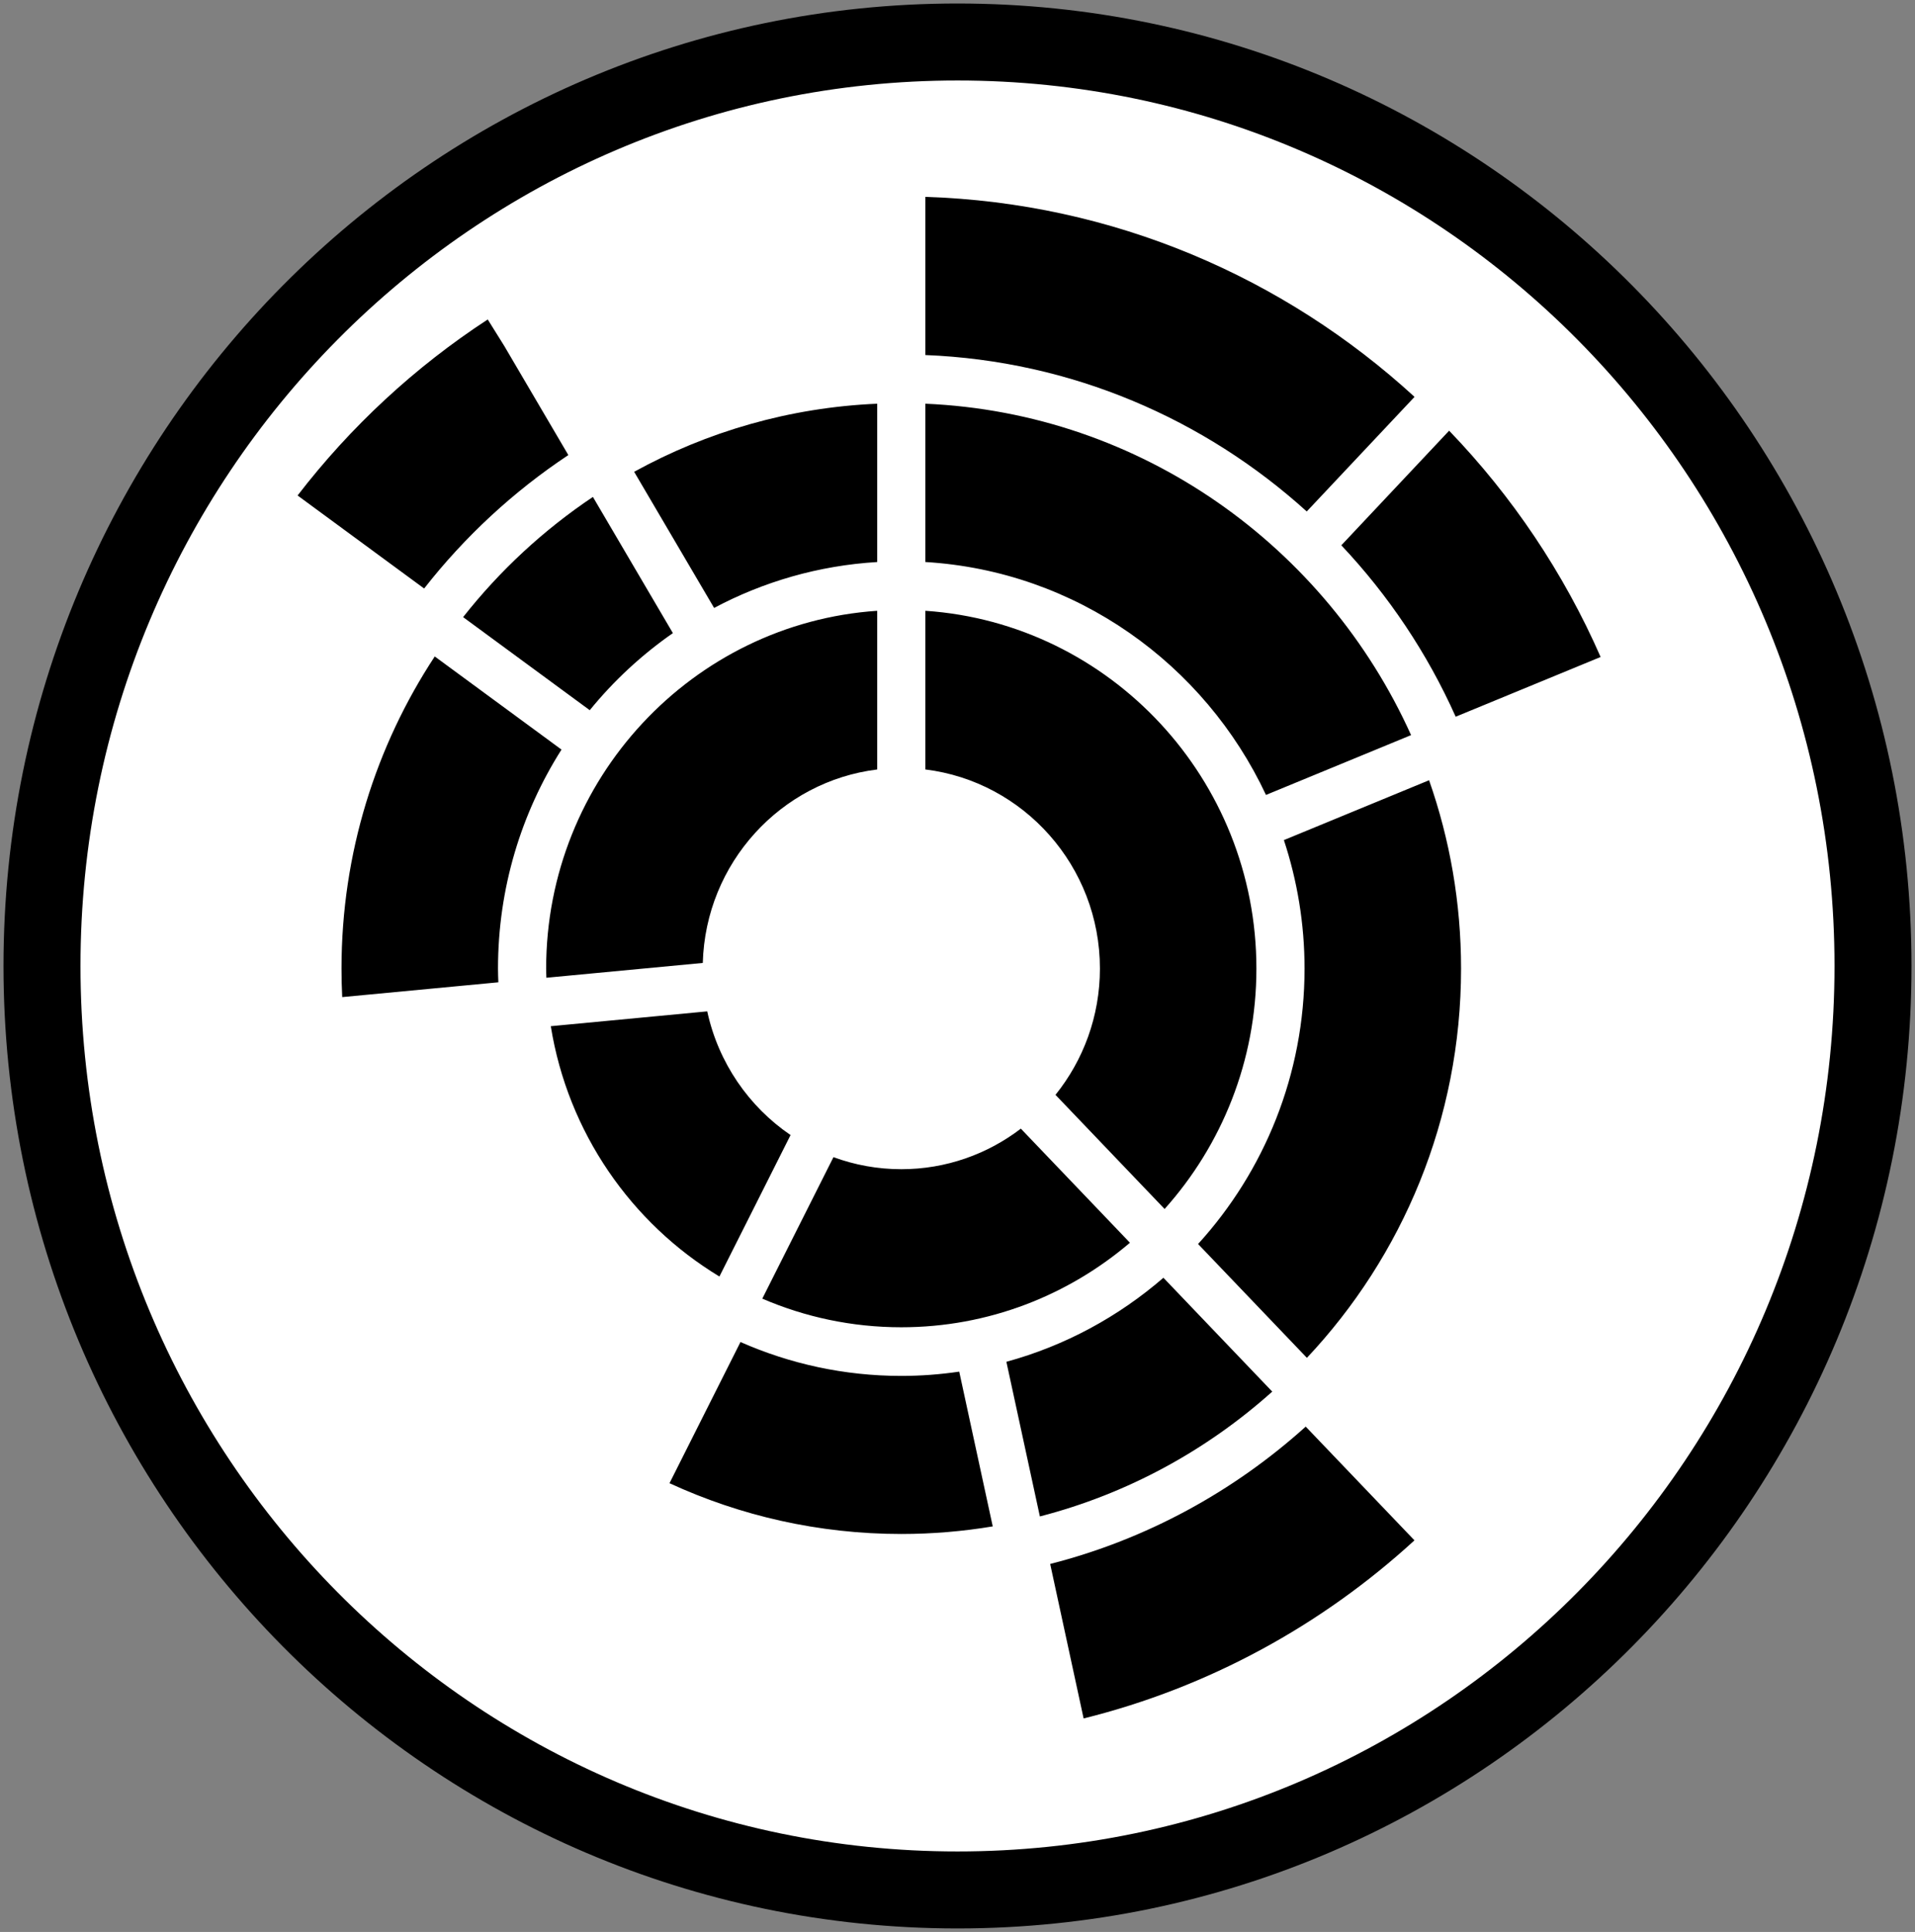 <svg width="114" height="115" xmlns="http://www.w3.org/2000/svg" xmlns:xlink="http://www.w3.org/1999/xlink" xml:space="preserve" overflow="hidden"><rect width="100%" height="100%" fill="#808080" stroke="none"/><g transform="translate(-1690 -1161)"><path d="M1692.5 1218.5C1692.5 1188.12 1716.9 1163.5 1747 1163.5 1777.1 1163.5 1801.5 1188.12 1801.5 1218.5 1801.5 1248.88 1777.1 1273.5 1747 1273.5 1716.9 1273.5 1692.5 1248.88 1692.5 1218.5Z" stroke="#000000" stroke-width="4.583" stroke-miterlimit="8" fill="#FFFFFF" fill-rule="evenodd"/><g><g><g><path d="M24.837 45.861 15.526 46.734C15.522 46.554 15.512 46.374 15.512 46.193 15.512 35.018 24.23 25.846 35.22 25.106L35.22 34.459C29.482 35.155 25.001 39.977 24.837 45.861ZM48.478 46.193C48.478 49.011 47.485 51.602 45.833 53.635L52.329 60.362C55.723 56.61 57.794 51.639 57.794 46.193 57.794 35.018 49.077 25.846 38.087 25.106L38.087 34.458C43.933 35.169 48.478 40.158 48.478 46.193ZM36.653 58.017C35.236 58.017 33.876 57.766 32.616 57.307L28.38 65.646C30.922 66.731 33.718 67.333 36.653 67.333 41.835 67.333 46.584 65.457 50.265 62.351L43.771 55.627C41.79 57.126 39.324 58.017 36.653 58.017ZM25.102 48.715 15.789 49.589C16.805 55.853 20.581 61.201 25.827 64.342L30.062 56.005C27.577 54.33 25.762 51.736 25.102 48.715ZM23.057 26.422 18.296 18.396C15.363 20.34 12.754 22.734 10.569 25.48L18.108 30.965C19.535 29.23 21.203 27.7 23.057 26.422ZM60.66 46.193C60.66 52.447 58.254 58.149 54.321 62.426L60.8 69.135C66.484 63.155 69.977 55.074 69.977 46.193 69.977 42.303 69.304 38.567 68.073 35.093L59.43 38.621C60.224 41.003 60.66 43.547 60.66 46.193ZM12.646 46.193C12.646 41.444 14.038 37.017 16.426 33.287L8.881 27.798C5.376 33.073 3.33 39.398 3.33 46.193 3.33 46.757 3.344 47.317 3.372 47.874L12.667 47.002C12.657 46.733 12.646 46.465 12.646 46.193ZM42.91 69.368 44.904 78.482C50.112 77.151 54.832 74.588 58.737 71.125L52.258 64.415C49.584 66.707 46.405 68.423 42.91 69.368ZM35.22 22.233 35.22 12.902C29.999 13.124 25.085 14.551 20.751 16.915L25.511 24.938C28.444 23.394 31.732 22.439 35.22 22.233ZM58.364 35.959 67.001 32.434C61.941 21.316 50.945 13.45 38.087 12.902L38.087 22.232C47.053 22.763 54.709 28.235 58.364 35.959ZM36.653 70.2C33.252 70.2 30.016 69.485 27.081 68.203L22.855 76.523C27.062 78.444 31.735 79.516 36.653 79.516 38.507 79.516 40.326 79.361 42.098 79.069L40.103 69.948C38.976 70.112 37.825 70.2 36.653 70.2ZM45.517 81.283 47.508 90.388C54.958 88.557 61.694 84.89 67.203 79.891L60.729 73.188C56.446 77.011 51.252 79.834 45.517 81.283ZM16.833 15.929 13.016 9.494 12.035 7.937C7.702 10.736 3.873 14.25 0.715 18.311L8.249 23.793C10.666 20.734 13.567 18.075 16.833 15.929ZM60.79 19.253 67.208 12.499C59.455 5.462 49.273 1.06 38.087 0.712L38.087 10.034C46.79 10.375 54.713 13.803 60.79 19.253ZM69.657 31.35 78.285 27.829C76.082 22.853 73.012 18.344 69.267 14.492L62.849 21.247C65.651 24.189 67.965 27.601 69.657 31.35Z" transform="matrix(1 0 0 1.01 1707 1172)"/></g></g></g></g></svg>